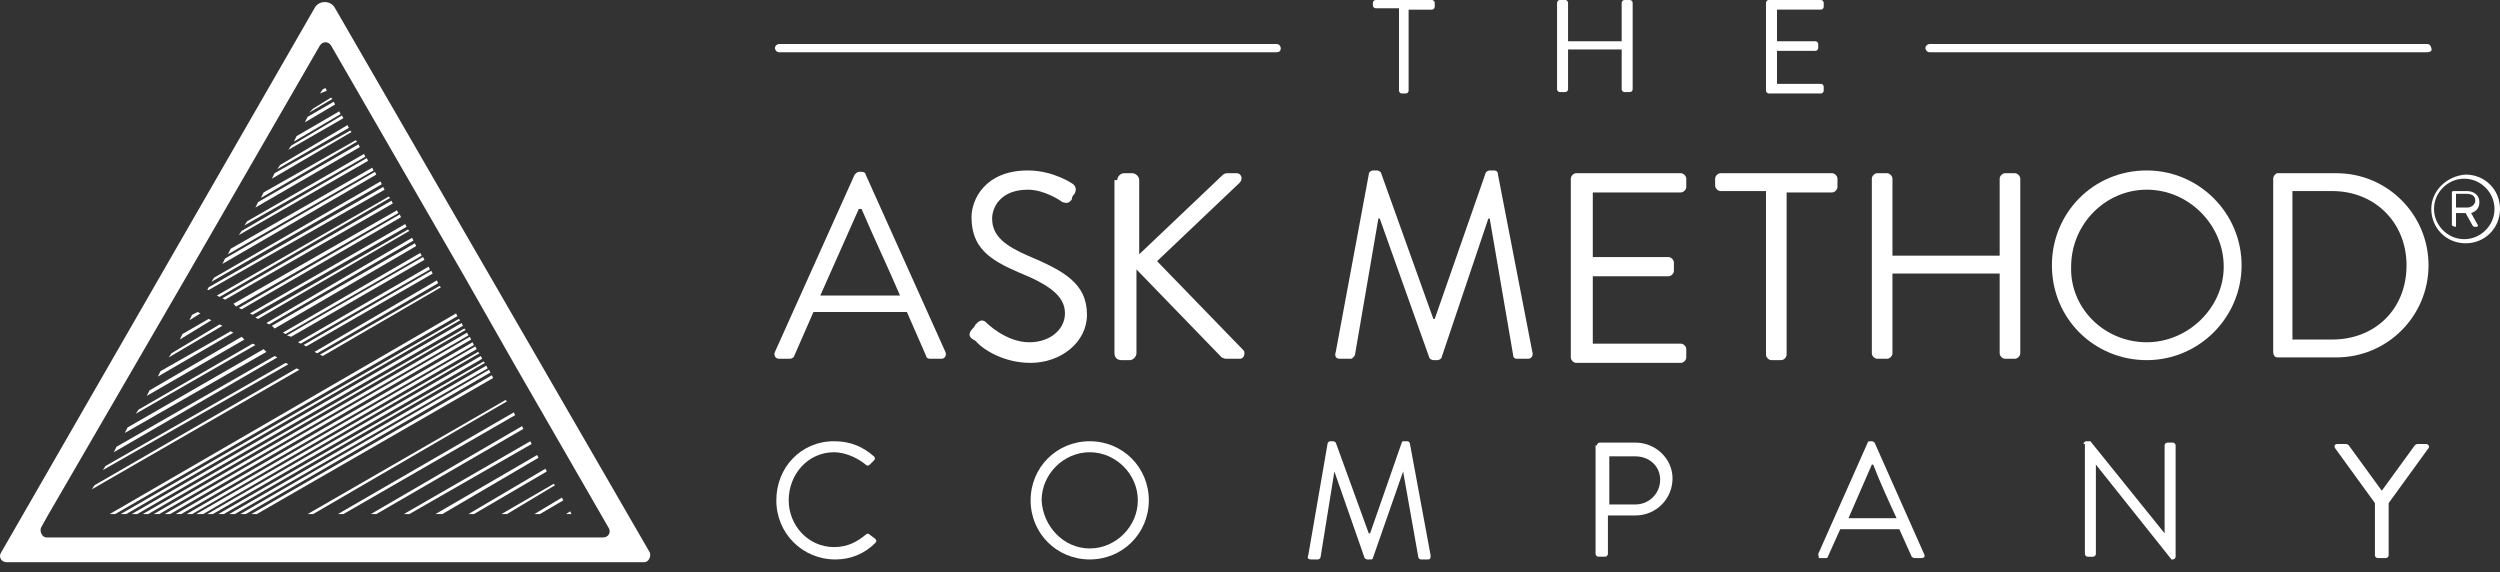 <svg width="166" height="38" viewBox="0 0 166 38" fill="none" xmlns="http://www.w3.org/2000/svg">
<rect x="0" y="0" width="166" height="38" fill="#333333" stroke="none"/>
<g clip-path="url(#clip0)">
<path d="M51.457 23.366L56.75 11.592C56.842 11.5 56.933 11.409 57.024 11.409H57.207C57.389 11.409 57.48 11.5 57.48 11.592L62.774 23.366C62.865 23.548 62.774 23.822 62.5 23.822H61.77C61.587 23.822 61.496 23.731 61.496 23.639L60.218 20.719H54.012L52.734 23.639C52.734 23.731 52.552 23.822 52.461 23.822H51.73C51.457 23.822 51.365 23.548 51.457 23.366ZM59.762 19.623C58.941 17.707 58.028 15.79 57.207 13.873H57.024L54.468 19.623H59.762Z" fill="white"/>
<path d="M64.508 21.905C64.599 21.814 64.691 21.722 64.782 21.54C64.964 21.357 65.147 21.175 65.421 21.357C65.512 21.449 66.79 22.726 68.341 22.726C69.802 22.726 70.714 21.814 70.714 20.81C70.714 19.623 69.619 18.893 67.611 18.072C65.695 17.25 64.508 16.429 64.508 14.421C64.508 13.234 65.421 11.318 68.25 11.318C69.984 11.318 71.262 12.23 71.262 12.23C71.353 12.322 71.536 12.504 71.353 12.869C71.262 12.96 71.171 13.052 71.171 13.234C70.988 13.508 70.806 13.508 70.532 13.417C70.441 13.326 69.345 12.595 68.25 12.595C66.425 12.595 65.877 13.782 65.877 14.512C65.877 15.699 66.79 16.337 68.25 16.976C70.623 17.98 72.175 18.802 72.175 20.901C72.175 22.726 70.441 24.095 68.433 24.095C66.334 24.095 64.964 22.909 64.782 22.635C64.417 22.453 64.234 22.27 64.508 21.905Z" fill="white"/>
<path d="M74.183 11.957C74.183 11.774 74.365 11.501 74.639 11.501H75.187C75.369 11.501 75.643 11.683 75.643 11.957V16.885L81.119 11.683C81.211 11.592 81.302 11.501 81.484 11.501H82.123C82.397 11.501 82.58 11.866 82.306 12.139L76.83 17.342L82.58 23.274C82.671 23.366 82.671 23.822 82.306 23.822H81.393C81.302 23.822 81.119 23.731 81.119 23.731L75.461 17.889V23.457C75.461 23.639 75.278 23.913 75.004 23.913H74.457C74.183 23.913 74 23.731 74 23.457V11.957H74.183Z" fill="white"/>
<path d="M90.885 11.591C90.885 11.409 91.068 11.318 91.159 11.318H91.433C91.524 11.318 91.707 11.409 91.707 11.5L95.175 21.175H95.266L98.643 11.5C98.643 11.409 98.826 11.318 98.917 11.318H99.191C99.373 11.318 99.465 11.409 99.465 11.591L101.746 23.365C101.837 23.639 101.655 23.822 101.472 23.822H100.742C100.56 23.822 100.468 23.73 100.468 23.548L98.917 14.512H98.826L95.722 23.73C95.722 23.822 95.54 23.913 95.449 23.913H95.175C95.084 23.913 94.901 23.822 94.901 23.73L91.615 14.512H91.524L89.972 23.548C89.972 23.639 89.79 23.822 89.699 23.822H88.968C88.695 23.822 88.603 23.639 88.695 23.365L90.885 11.591Z" fill="white"/>
<path d="M104.302 11.866C104.302 11.683 104.484 11.501 104.667 11.501H111.603C111.786 11.501 111.968 11.683 111.968 11.866V12.413C111.968 12.596 111.786 12.778 111.603 12.778H105.762V17.068H110.782C110.964 17.068 111.147 17.25 111.147 17.433V17.981C111.147 18.163 110.964 18.346 110.782 18.346H105.762V22.818H111.603C111.786 22.818 111.968 23 111.968 23.183V23.731C111.968 23.913 111.786 24.096 111.603 24.096H104.667C104.484 24.096 104.302 23.913 104.302 23.731V11.866Z" fill="white"/>
<path d="M117.262 12.687H114.25C114.068 12.687 113.885 12.505 113.885 12.322V11.866C113.885 11.683 114.068 11.501 114.25 11.501H121.643C121.825 11.501 122.008 11.683 122.008 11.866V12.413C122.008 12.596 121.825 12.778 121.643 12.778H118.631V23.548C118.631 23.731 118.448 23.913 118.266 23.913H117.627C117.445 23.913 117.262 23.731 117.262 23.548V12.687Z" fill="white"/>
<path d="M124.29 11.866C124.29 11.683 124.472 11.501 124.655 11.501H125.294C125.476 11.501 125.659 11.683 125.659 11.866V16.977H132.778V11.866C132.778 11.683 132.96 11.501 133.143 11.501H133.782C133.964 11.501 134.147 11.683 134.147 11.866V23.457C134.147 23.639 133.964 23.822 133.782 23.822H133.143C132.96 23.822 132.778 23.639 132.778 23.457V18.163H125.659V23.457C125.659 23.639 125.476 23.822 125.294 23.822H124.655C124.472 23.822 124.29 23.639 124.29 23.457V11.866Z" fill="white"/>
<path d="M142.544 11.318C146.012 11.318 148.841 14.147 148.841 17.615C148.841 21.084 146.012 23.913 142.544 23.913C139.075 23.913 136.246 21.175 136.246 17.615C136.246 14.147 138.984 11.318 142.544 11.318ZM142.544 22.726C145.282 22.726 147.655 20.445 147.655 17.706C147.655 14.968 145.373 12.595 142.544 12.595C139.806 12.595 137.524 14.877 137.524 17.706C137.433 20.445 139.714 22.726 142.544 22.726Z" fill="white"/>
<path d="M150.941 11.866C150.941 11.683 151.123 11.501 151.214 11.501H155.139C158.516 11.501 161.254 14.239 161.254 17.616C161.254 20.992 158.516 23.731 155.139 23.731H151.214C151.032 23.731 150.941 23.548 150.941 23.366V11.866ZM154.865 22.544C157.695 22.544 159.794 20.536 159.794 17.616C159.794 14.786 157.695 12.687 154.865 12.687H152.218V22.544H154.865Z" fill="white"/>
<path d="M55.381 29.298C56.476 29.298 57.298 29.663 58.028 30.302C58.119 30.394 58.119 30.485 58.028 30.576L57.754 30.85C57.663 30.941 57.572 30.941 57.48 30.85C56.933 30.394 56.111 30.029 55.381 30.029C53.647 30.029 52.369 31.489 52.369 33.223C52.369 34.866 53.647 36.326 55.381 36.326C56.294 36.326 56.933 35.961 57.48 35.505C57.572 35.413 57.663 35.413 57.754 35.505L58.119 35.779C58.211 35.87 58.211 35.961 58.119 36.052C57.389 36.782 56.476 37.148 55.472 37.148C53.282 37.148 51.548 35.413 51.548 33.223C51.548 31.032 53.191 29.298 55.381 29.298Z" fill="white"/>
<path d="M72.358 29.298C74.548 29.298 76.282 31.032 76.282 33.222C76.282 35.413 74.548 37.147 72.358 37.147C70.167 37.147 68.433 35.413 68.433 33.222C68.433 31.032 70.167 29.298 72.358 29.298ZM72.358 36.417C74.092 36.417 75.552 34.957 75.552 33.222C75.552 31.488 74.092 30.028 72.358 30.028C70.623 30.028 69.163 31.488 69.163 33.222C69.254 34.957 70.623 36.417 72.358 36.417Z" fill="white"/>
<path d="M88.147 29.48C88.147 29.389 88.238 29.298 88.33 29.298H88.512C88.603 29.298 88.695 29.389 88.695 29.389L90.885 35.413C90.885 35.413 90.885 35.413 90.976 35.413L93.076 29.389C93.076 29.298 93.167 29.298 93.258 29.298H93.441C93.532 29.298 93.623 29.389 93.623 29.48L94.992 36.873C94.992 37.056 94.992 37.147 94.81 37.147H94.353C94.262 37.147 94.171 37.056 94.171 36.965L93.167 31.306L91.159 37.056C91.159 37.147 91.068 37.147 90.976 37.147H90.794C90.703 37.147 90.611 37.056 90.611 37.056L88.603 31.306L87.691 36.965C87.691 37.056 87.6 37.147 87.508 37.147H87.052C86.869 37.147 86.778 37.056 86.869 36.873L88.147 29.48Z" fill="white"/>
<path d="M106.036 29.572C106.036 29.48 106.127 29.389 106.218 29.389H108.591C109.96 29.389 111.056 30.484 111.056 31.762C111.056 33.131 109.96 34.226 108.591 34.226H106.766V36.782C106.766 36.873 106.675 36.964 106.583 36.964H106.127C106.036 36.964 105.945 36.873 105.945 36.782V29.572H106.036ZM108.591 33.496C109.504 33.496 110.234 32.766 110.234 31.853C110.234 30.941 109.504 30.302 108.591 30.302H106.857V33.496H108.591Z" fill="white"/>
<path d="M120.73 36.782L124.016 29.389C124.016 29.298 124.107 29.298 124.198 29.298H124.29C124.381 29.298 124.472 29.389 124.472 29.389L127.758 36.782C127.849 36.965 127.758 37.056 127.575 37.056H127.119C127.028 37.056 126.937 36.965 126.937 36.965L126.115 35.139H122.191L121.369 36.965C121.369 37.056 121.278 37.056 121.187 37.056H120.73C120.821 37.056 120.73 36.873 120.73 36.782ZM125.933 34.409C125.385 33.222 124.837 32.036 124.381 30.849H124.29L122.738 34.409H125.933Z" fill="white"/>
<path d="M138.345 29.48C138.345 29.389 138.437 29.298 138.528 29.298H138.802L143.73 35.413V29.572C143.73 29.48 143.822 29.389 143.913 29.389H144.278C144.369 29.389 144.461 29.48 144.461 29.572V36.965C144.461 37.056 144.369 37.147 144.278 37.147H144.187L139.167 30.849V36.782C139.167 36.873 139.076 36.965 138.984 36.965H138.619C138.528 36.965 138.437 36.873 138.437 36.782V29.48H138.345Z" fill="white"/>
<path d="M157.695 33.405L155.048 29.755C154.956 29.572 155.048 29.481 155.23 29.481H155.778C155.869 29.481 155.96 29.572 155.96 29.572L158.151 32.584L160.341 29.572C160.341 29.572 160.433 29.481 160.524 29.481H161.072C161.254 29.481 161.345 29.663 161.254 29.755L158.607 33.405V36.874C158.607 36.965 158.516 37.056 158.425 37.056H157.877C157.786 37.056 157.695 36.965 157.695 36.874V33.405Z" fill="white"/>
<path d="M92.893 0.548H91.341C91.25 0.548 91.159 0.457 91.159 0.366V0.183C91.159 0.092 91.25 0.001 91.341 0.001H95.084C95.175 0.001 95.266 0.092 95.266 0.183V0.457C95.266 0.548 95.175 0.64 95.084 0.64H93.532V6.025C93.532 6.116 93.441 6.207 93.349 6.207H93.076C92.984 6.207 92.893 6.116 92.893 6.025V0.548Z" fill="white"/>
<path d="M103.389 0.183C103.389 0.091 103.48 0 103.572 0H103.937C104.028 0 104.119 0.091 104.119 0.183V2.738H107.679V0.183C107.679 0.091 107.77 0 107.861 0H108.226C108.318 0 108.409 0.091 108.409 0.183V5.933C108.409 6.024 108.318 6.115 108.226 6.115H107.861C107.77 6.115 107.679 6.024 107.679 5.933V3.286H104.119V5.933C104.119 6.024 104.028 6.115 103.937 6.115H103.572C103.48 6.115 103.389 6.024 103.389 5.933V0.183Z" fill="white"/>
<path d="M117.262 0.183C117.262 0.091 117.353 0 117.444 0H120.913C121.004 0 121.095 0.091 121.095 0.183V0.456C121.095 0.548 121.004 0.639 120.913 0.639H117.992V2.738H120.548C120.639 2.738 120.73 2.829 120.73 2.921V3.194C120.73 3.286 120.639 3.377 120.548 3.377H117.992V5.567H120.913C121.004 5.567 121.095 5.659 121.095 5.75V6.024C121.095 6.115 121.004 6.206 120.913 6.206H117.444C117.353 6.206 117.262 6.115 117.262 6.024V0.183Z" fill="white"/>
<path d="M84.77 3.469H51.73C51.548 3.469 51.456 3.286 51.456 3.195C51.456 3.012 51.639 2.921 51.73 2.921H84.77C84.953 2.921 85.044 3.104 85.044 3.195C85.044 3.377 84.953 3.469 84.77 3.469Z" fill="white"/>
<path d="M161.163 3.469H128.123C127.941 3.469 127.849 3.286 127.849 3.195C127.849 3.012 128.032 2.921 128.123 2.921H161.163C161.345 2.921 161.437 3.104 161.437 3.195C161.528 3.377 161.345 3.469 161.163 3.469Z" fill="white"/>
<path d="M163.079 13.873V12.869H163.718C164.083 12.869 164.357 12.961 164.357 13.326C164.357 13.6 164.083 13.782 163.81 13.782H163.079V13.873ZM162.806 14.969C162.806 14.969 162.897 15.06 162.806 14.969L162.988 15.06C163.079 15.06 163.079 15.06 163.079 14.969V14.147H163.627H163.718L164.175 14.969L164.266 15.06H164.448C164.54 15.06 164.54 14.969 164.54 14.969L164.083 14.147C164.357 14.056 164.631 13.873 164.631 13.417C164.631 12.961 164.266 12.687 163.81 12.687H162.897C162.897 12.687 162.806 12.687 162.806 12.778V14.969ZM161.619 13.873C161.619 12.778 162.532 11.865 163.627 11.865C164.722 11.865 165.635 12.778 165.635 13.873C165.635 14.969 164.722 15.881 163.627 15.881C162.532 15.881 161.619 14.969 161.619 13.873ZM161.437 13.873C161.437 15.151 162.44 16.155 163.718 16.155C164.996 16.155 166 15.151 166 13.873C166 12.595 164.996 11.592 163.718 11.592C162.44 11.683 161.437 12.687 161.437 13.873Z" fill="white"/>
<path d="M20.881 0.548L0.072 36.691C-0.111 36.964 0.072 37.329 0.437 37.329H42.786C43.06 37.329 43.242 36.964 43.151 36.691L22.25 0.548C21.976 5.82933e-05 21.155 5.82933e-05 20.881 0.548ZM14.401 35.687H3.996H3.084C2.81 35.687 2.627 35.321 2.718 35.048L3.175 34.226L12.393 18.345L21.246 3.012C21.429 2.738 21.794 2.738 21.976 3.012L30.829 18.345L34.206 24.278L40.413 35.048C40.595 35.321 40.413 35.687 40.048 35.687H17.687H14.401Z" fill="white"/>
<path d="M37.857 33.952L37.584 34.135H37.949L37.857 33.952Z" fill="white"/>
<path d="M37.31 33.04L35.484 34.135H35.849L37.401 33.223L37.31 33.04Z" fill="white"/>
<path d="M36.762 32.127L33.294 34.135H33.659L36.853 32.218L36.762 32.127Z" fill="white"/>
<path d="M36.214 31.123L31.103 34.135H31.468L36.306 31.306L36.214 31.123Z" fill="white"/>
<path d="M35.667 30.211L28.913 34.135H29.369L35.758 30.393L35.667 30.211Z" fill="white"/>
<path d="M35.211 29.298L26.814 34.135H27.179L35.302 29.48L35.211 29.298Z" fill="white"/>
<path d="M34.663 28.294L24.623 34.135H24.988L34.754 28.477L34.663 28.294Z" fill="white"/>
<path d="M34.115 27.382L22.433 34.136H22.798L34.206 27.564L34.115 27.382Z" fill="white"/>
<path d="M33.568 26.56L20.425 34.135H20.79L33.659 26.651L33.568 26.56Z" fill="white"/>
<path d="M32.746 25.099L32.655 24.917L16.683 34.135H17.048L32.746 25.099Z" fill="white"/>
<path d="M32.472 24.552L15.953 34.135H16.318L32.564 24.734L32.472 24.552Z" fill="white"/>
<path d="M32.29 24.278L15.222 34.136H15.588L32.381 24.461L32.29 24.278Z" fill="white"/>
<path d="M32.107 24.004L14.492 34.135H14.857L32.199 24.095L32.107 24.004Z" fill="white"/>
<path d="M31.925 23.639L13.762 34.135H14.127L32.016 23.822L31.925 23.639Z" fill="white"/>
<path d="M31.742 23.366L13.032 34.135H13.488L31.834 23.457L31.742 23.366Z" fill="white"/>
<path d="M31.56 23L12.393 34.135H12.758L31.651 23.183L31.56 23Z" fill="white"/>
<path d="M31.377 22.727L11.663 34.136H12.028L31.468 22.909L31.377 22.727Z" fill="white"/>
<path d="M31.195 22.362L10.933 34.135H11.298L31.286 22.544L31.195 22.362Z" fill="white"/>
<path d="M31.012 22.087L10.203 34.135H10.568L31.103 22.27L31.012 22.087Z" fill="white"/>
<path d="M30.829 21.814L9.472 34.135H9.837L30.921 21.905L30.829 21.814Z" fill="white"/>
<path d="M30.647 21.449L8.742 34.135H9.107L30.738 21.631L30.647 21.449Z" fill="white"/>
<path d="M30.464 21.175L8.012 34.135H8.377L30.556 21.266L30.464 21.175Z" fill="white"/>
<path d="M30.282 20.81L7.282 34.135H7.647L30.373 20.992L30.282 20.81Z" fill="white"/>
<path d="M21.429 23.639L29.278 19.075L29.187 18.984L21.246 23.548L21.429 23.639Z" fill="white"/>
<path d="M19.877 24.552L19.695 24.461L6.278 32.219L6.095 32.492L19.877 24.552Z" fill="white"/>
<path d="M21.064 23.457L29.095 18.802L29.004 18.619L20.881 23.365L21.064 23.457Z" fill="white"/>
<path d="M18.965 24.096L7.008 30.941L6.826 31.215L19.147 24.187L18.965 24.096Z" fill="white"/>
<path d="M20.333 23L28.73 18.163L28.639 17.98L20.151 22.909L20.333 23Z" fill="white"/>
<path d="M19.968 22.818L28.548 17.889L28.456 17.706L19.786 22.726L19.968 22.818Z" fill="white"/>
<path d="M18.234 23.639L7.738 29.663L7.556 30.028L18.417 23.73L18.234 23.639Z" fill="white"/>
<path d="M19.329 22.361L28.183 17.25L28.091 17.068L19.056 22.27L19.329 22.361Z" fill="white"/>
<path d="M17.504 23.183L8.468 28.385L8.286 28.75L17.687 23.365L17.504 23.183Z" fill="white"/>
<path d="M18.965 22.179L28 16.976L27.909 16.794L18.782 22.087L18.965 22.179Z" fill="white"/>
<path d="M16.774 22.818L9.199 27.199L9.016 27.473L16.957 22.909L16.774 22.818Z" fill="white"/>
<path d="M18.234 21.814L27.635 16.338L27.544 16.155L18.052 21.631L18.234 21.814Z" fill="white"/>
<path d="M17.869 21.54L27.453 15.972L27.361 15.79L17.687 21.448L17.869 21.54Z" fill="white"/>
<path d="M16.044 22.362L9.929 25.921L9.746 26.286L16.227 22.544L16.044 22.362Z" fill="white"/>
<path d="M17.139 21.175L27.179 15.334L27.087 15.242L16.956 21.083L17.139 21.175Z" fill="white"/>
<path d="M15.314 21.997L10.659 24.644L10.476 25.009L15.496 22.088L15.314 21.997Z" fill="white"/>
<path d="M16.774 20.901L26.996 15.06L26.905 14.877L16.592 20.81L16.774 20.901Z" fill="white"/>
<path d="M14.584 21.54L11.389 23.457L11.207 23.731L14.766 21.632L14.584 21.54Z" fill="white"/>
<path d="M16.044 20.536L26.631 14.421L26.54 14.239L15.861 20.445L16.044 20.536Z" fill="white"/>
<path d="M15.679 20.354L26.448 14.147L26.357 13.965L15.496 20.171L15.679 20.354Z" fill="white"/>
<path d="M13.853 21.175L12.119 22.178L11.937 22.544L14.036 21.266L13.853 21.175Z" fill="white"/>
<path d="M14.949 19.897L26.084 13.508L25.992 13.326L14.766 19.806L14.949 19.897Z" fill="white"/>
<path d="M13.123 20.718L12.758 20.901L12.576 21.266L13.306 20.809L13.123 20.718Z" fill="white"/>
<path d="M25.901 13.143L25.81 13.052L14.401 19.623L14.583 19.714L25.901 13.143Z" fill="white"/>
<path d="M25.445 12.413L13.853 19.076L13.762 19.258H13.853L25.536 12.596L25.445 12.413Z" fill="white"/>
<path d="M25.262 12.048L14.218 18.437L14.036 18.71L25.353 12.23L25.262 12.048Z" fill="white"/>
<path d="M24.897 11.409L14.949 17.159L14.766 17.524L24.988 11.591L24.897 11.409Z" fill="white"/>
<path d="M24.714 11.135L15.314 16.52L15.131 16.885L24.806 11.318L24.714 11.135Z" fill="white"/>
<path d="M24.349 10.497L16.044 15.334L15.861 15.608L24.441 10.679L24.349 10.497Z" fill="white"/>
<path d="M24.167 10.223L16.409 14.695L16.226 14.969L24.258 10.405L24.167 10.223Z" fill="white"/>
<path d="M23.802 9.584L17.139 13.417L16.956 13.782L23.893 9.766L23.802 9.584Z" fill="white"/>
<path d="M23.619 9.31L17.504 12.778L17.322 13.143L23.71 9.401L23.619 9.31Z" fill="white"/>
<path d="M23.254 8.671L18.234 11.5L18.052 11.865L23.345 8.762L23.254 8.671Z" fill="white"/>
<path d="M23.072 8.306L18.599 10.953L18.417 11.227L23.163 8.489L23.072 8.306Z" fill="white"/>
<path d="M22.706 7.667L19.329 9.675L19.147 9.949L22.798 7.85L22.706 7.667Z" fill="white"/>
<path d="M22.524 7.393L19.695 9.036L19.512 9.401L22.615 7.576L22.524 7.393Z" fill="white"/>
<path d="M22.159 6.754L20.425 7.758L20.242 8.123L22.25 6.937L22.159 6.754Z" fill="white"/>
<path d="M21.976 6.48L20.79 7.211L20.516 7.484L22.068 6.572L21.976 6.48Z" fill="white"/>
<path d="M21.611 5.842L21.429 5.933L21.246 6.207L21.702 6.024L21.611 5.842Z" fill="white"/>
</g>
<defs>
<clipPath id="clip0">
<rect width="166" height="37.329" fill="white"/>
</clipPath>
</defs>
</svg>
